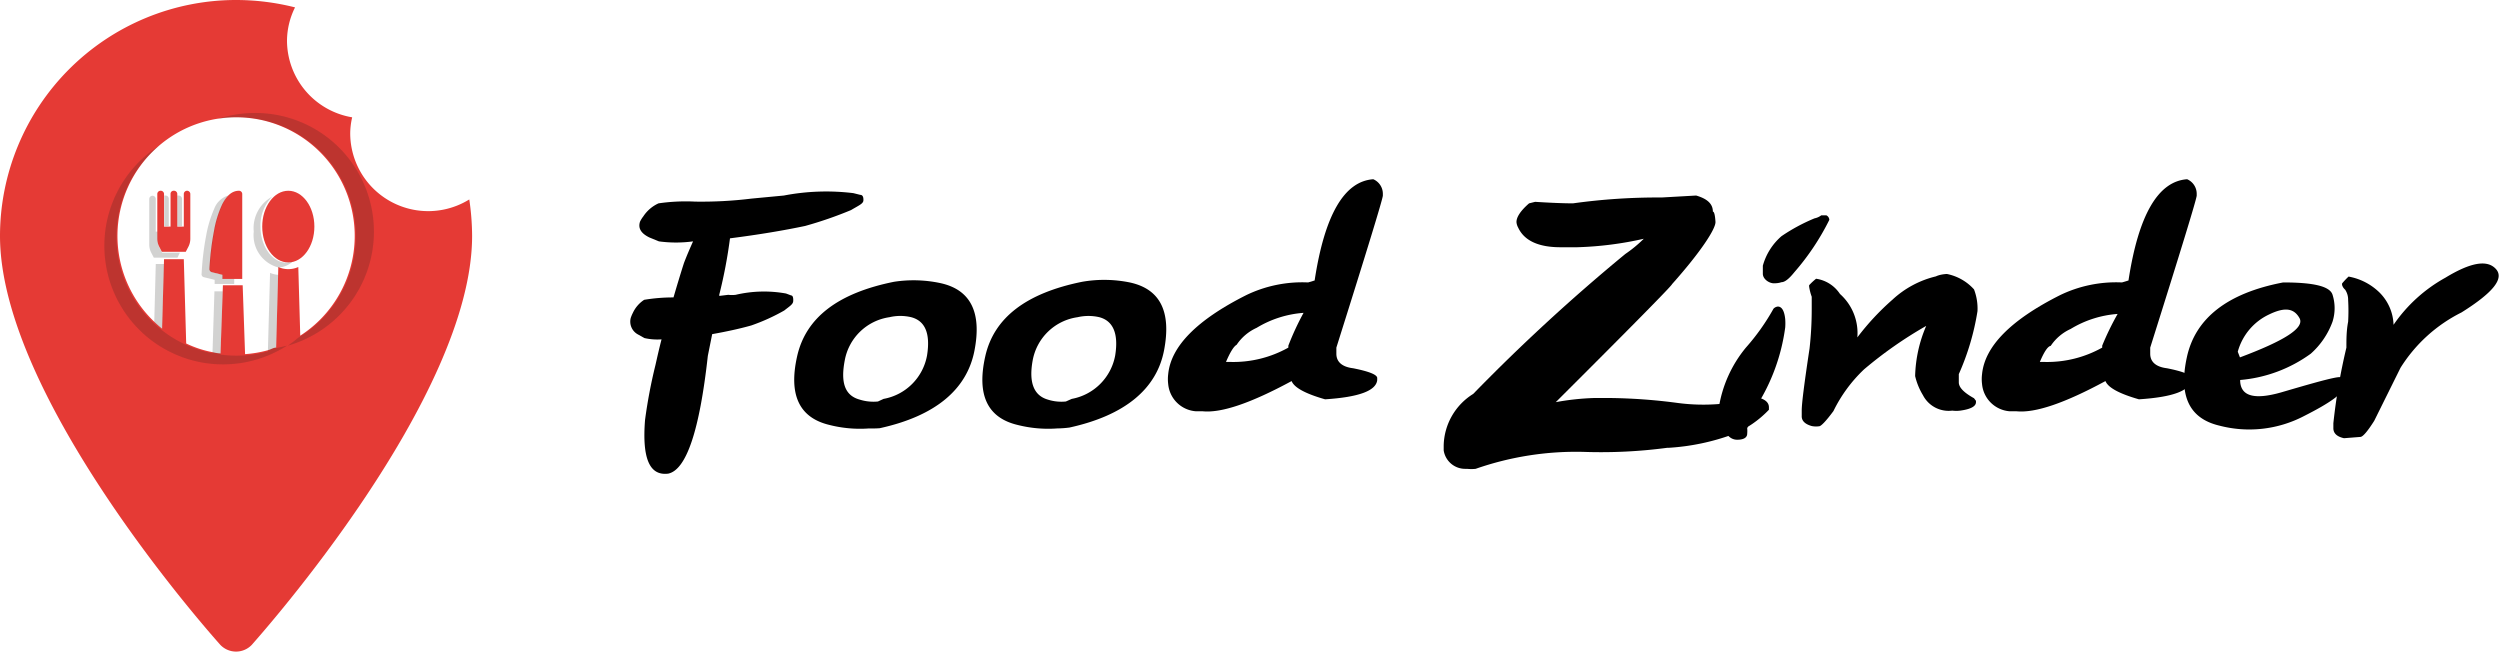<svg xmlns="http://www.w3.org/2000/svg" viewBox="0 0 115.07 30"><defs><style>.cls-1{fill:#e53a35;}.cls-2{opacity:0.2;}.cls-3{fill:#1d1d1b;}</style></defs><title>Recurso 3</title><g id="Capa_2" data-name="Capa 2"><g id="Capa_1-2" data-name="Capa 1"><path class="cls-1" d="M21.6,9.18a3.59,3.59,0,0,1-5.48-3,3.33,3.33,0,0,1,.09-.78,3.59,3.59,0,0,1-3-3.53A3.49,3.49,0,0,1,13.58.34,11.08,11.08,0,0,0,10.86,0,10.87,10.87,0,0,0,0,10.86C0,18.3,9.72,29.21,10.14,29.68a1,1,0,0,0,1.45,0C12,29.21,21.73,18.3,21.73,10.86A11.66,11.66,0,0,0,21.6,9.18Zm-7.78,6.28-.09-3.17a1.13,1.13,0,0,1-.92,0L12.71,16c-.13,0-.25.09-.38.12a5.24,5.24,0,0,1-1.05.18l-.11-3.17h-.91l-.11,3.14a2.2,2.2,0,0,1-.37-.06,4.91,4.91,0,0,1-1.21-.4l-.11-3.88H7.55l-.09,3.2c-.12-.1-.25-.21-.36-.32a5.46,5.46,0,1,1,6.72.64Z"/><path class="cls-1" d="M8.61,8.78a.15.15,0,0,0-.15.15v1.5h-.3V8.93A.15.15,0,0,0,8,8.78a.14.14,0,0,0-.15.15v1.5h-.3V8.93a.15.15,0,0,0-.16-.15.15.15,0,0,0-.15.15V11a.81.81,0,0,0,.08.34l.13.25H8.55l.13-.25A.81.81,0,0,0,8.76,11V8.93A.15.15,0,0,0,8.61,8.78Z"/><path class="cls-1" d="M11,8.78c-.31,0-.56.21-.77.62a4.86,4.86,0,0,0-.38,1.23,12.75,12.75,0,0,0-.21,1.75.15.15,0,0,0,.12.15l.48.12v.19h.91V8.93A.15.15,0,0,0,11,8.78Z"/><ellipse class="cls-1" cx="13.27" cy="10.43" rx="1.2" ry="1.65"/><g class="cls-2"><path class="cls-3" d="M12.59,16.05l.12,0,.09-3.4a1.18,1.18,0,0,1-.37-.09l-.1,3.61a5.35,5.35,0,0,1-2.18.15l.1-2.91H9.87l-.09,2.85A5.46,5.46,0,0,1,7.32,6.71a5.46,5.46,0,1,0,5.89,9.2l-.62.14Zm-2.48.23-.25,0Z"/><path class="cls-3" d="M11.69,5.2A5.45,5.45,0,0,0,10,5.48a5.29,5.29,0,0,1,.9-.08,5.46,5.46,0,0,1,2.83,10.14c-.15.13-.31.25-.48.37A5.46,5.46,0,0,0,11.69,5.2Z"/><path class="cls-3" d="M7.25,10.66H7.17V9.16a.15.15,0,1,0-.3,0v2.11a.81.81,0,0,0,.08.34l.13.25H8.17l.11-.23H7.46l-.13-.25A.81.81,0,0,1,7.25,11Z"/><path class="cls-3" d="M9.39,12.76l.49.12v.19h.9v-.23h-.52v-.19l-.48-.12a.15.15,0,0,1-.12-.15,12.75,12.75,0,0,1,.21-1.75,4.86,4.86,0,0,1,.38-1.23A1.67,1.67,0,0,1,10.5,9a1,1,0,0,0-.64.61,5.36,5.36,0,0,0-.37,1.23,12.75,12.75,0,0,0-.21,1.75A.14.14,0,0,0,9.39,12.76Z"/><path class="cls-3" d="M8.38,9.16A.16.16,0,0,0,8.22,9L8.16,9v1.41h.22Z"/><path class="cls-3" d="M11.68,10.66a1.53,1.53,0,0,0,1.13,1.65v0l0,0h0a1,1,0,0,0,.66-.27.87.87,0,0,1-.28.05c-.66,0-1.2-.75-1.2-1.66a1.87,1.87,0,0,1,.54-1.38A1.65,1.65,0,0,0,11.68,10.66Z"/><path class="cls-3" d="M7.77,9.16A.15.15,0,0,0,7.62,9L7.56,9v1.41h.21Z"/><path class="cls-3" d="M7.29,15l.17.15.09-3H7.17L7.1,14.82A1.54,1.54,0,0,0,7.29,15Z"/></g><path d="M29.69,19.33a23.34,23.34,0,0,1,.48-2.53c.09-.4.18-.8.28-1.18a2.67,2.67,0,0,1-.79-.06l-.32-.18a.67.67,0,0,1-.31-.74,1.56,1.56,0,0,1,.1-.24,1.44,1.44,0,0,1,.52-.6A8,8,0,0,1,31,13.69c.16-.55.32-1.08.48-1.58.11-.29.25-.62.42-1a5.86,5.86,0,0,1-1.57,0l-.44-.18c-.39-.19-.53-.43-.43-.73a1.34,1.34,0,0,1,.15-.24,1.66,1.66,0,0,1,.7-.6A8.68,8.68,0,0,1,32,9.28a19,19,0,0,0,2.6-.14L36.08,9a10.29,10.29,0,0,1,3.2-.11l.32.08c.11,0,.15.11.14.26s-.22.23-.57.44a18.07,18.07,0,0,1-2.11.73c-1,.21-2.13.4-3.46.57a22.36,22.36,0,0,1-.49,2.58.15.15,0,0,0,0,.07l.41-.05a1.46,1.46,0,0,0,.34,0,5.69,5.69,0,0,1,2.32-.06l.24.09c.07,0,.1.11.09.26s-.16.23-.41.43a9,9,0,0,1-1.52.69c-.53.15-1.13.28-1.8.4l-.2,1q-.57,5.15-1.82,5.42C29.9,21.91,29.55,21.11,29.69,19.33Z"/><path d="M40,19.72a5.69,5.69,0,0,1-1.82-.16c-1.39-.33-1.89-1.38-1.49-3.16s1.88-2.91,4.46-3.43h0a5.92,5.92,0,0,1,2.13.06c1.39.3,1.92,1.34,1.57,3.12s-1.8,3-4.36,3.56A4.82,4.82,0,0,1,40,19.72Zm.67-1.36a2.48,2.48,0,0,0,2-2c.16-1-.08-1.59-.73-1.76a2.18,2.18,0,0,0-1,0h0a2.45,2.45,0,0,0-2.06,2c-.19,1,0,1.6.68,1.79a2.12,2.12,0,0,0,.85.09Z"/><path d="M48.66,19.72a5.72,5.72,0,0,1-1.82-.16c-1.39-.33-1.89-1.38-1.49-3.16s1.89-2.91,4.46-3.43h0A5.91,5.91,0,0,1,52,13c1.4.3,1.92,1.34,1.58,3.12s-1.8,3-4.36,3.56A5,5,0,0,1,48.66,19.72Zm.67-1.36a2.49,2.49,0,0,0,2-2c.16-1-.09-1.59-.73-1.76a2.22,2.22,0,0,0-1,0h0a2.45,2.45,0,0,0-2.07,2c-.18,1,.05,1.6.69,1.79a2.05,2.05,0,0,0,.84.09Z"/><path d="M63.21,8.25a.73.73,0,0,1,.44.67V9q0,.21-2.14,7l0,.28c0,.39.28.61.77.67q1.11.22,1.11.45s0,0,0,.1c-.06.49-.85.78-2.4.88-.91-.26-1.42-.54-1.54-.84-1.85,1-3.22,1.48-4.1,1.39l-.31,0a1.38,1.38,0,0,1-1.27-1.25,1.86,1.86,0,0,1,0-.46q.19-1.92,3.58-3.63A5.92,5.92,0,0,1,60.21,13l.3-.09Q61.2,8.39,63.21,8.25Zm-6.78,8.41.21,0A5.18,5.18,0,0,0,59.3,16v-.09A12.7,12.7,0,0,1,60,14.4a4.83,4.83,0,0,0-2.16.69,2.2,2.2,0,0,0-.92.78C56.79,15.94,56.62,16.21,56.43,16.66Z"/><path d="M78.07,9c.52.15.77.39.77.74.06,0,.1.16.12.47s-.67,1.38-2,2.87c0,.06-1.79,1.88-5.35,5.43h0a11.81,11.81,0,0,1,1.74-.19h.82a25.71,25.71,0,0,1,3.07.23,9,9,0,0,0,3.63-.27c.37.09.55.24.55.47v.11A4.75,4.75,0,0,1,79.74,20a10.38,10.38,0,0,1-2.91.61h-.08a23.07,23.07,0,0,1-3.83.19,14,14,0,0,0-5,.78,1.84,1.84,0,0,1-.39,0h-.08a1,1,0,0,1-1-.85V20.5a2.87,2.87,0,0,1,1.36-2.37,86.52,86.52,0,0,1,7-6.44,6,6,0,0,0,.85-.7,15.87,15.87,0,0,1-3.06.39h-.78c-1,0-1.66-.3-1.94-.9a.63.63,0,0,1-.08-.26c0-.23.19-.52.58-.86l.28-.07c.78.05,1.37.07,1.74.07a28.3,28.3,0,0,1,4.08-.27Z"/><path d="M81.83,14.11h0c.18,0,.3.19.34.58a2.63,2.63,0,0,1,0,.38,9,9,0,0,1-1.33,3.64l-.42,1a1.29,1.29,0,0,1,0,.25v0c0,.18-.16.28-.46.28-.45,0-.73-.49-.85-1.45A5.74,5.74,0,0,1,80.36,16a10.11,10.11,0,0,0,1.27-1.79A.32.32,0,0,1,81.83,14.11Zm2-4.2h.23a.24.24,0,0,1,.14.21v0a11.26,11.26,0,0,1-1.61,2.41c-.25.31-.44.46-.6.46,0,0-.11.05-.34.05s-.51-.2-.51-.44v-.37A2.77,2.77,0,0,1,82,10.87a8.36,8.36,0,0,1,1.52-.82A.75.75,0,0,0,83.83,9.91Z"/><path d="M83.39,19.61c-.32-.09-.47-.25-.46-.47v-.25c0-.32.12-1.26.36-2.85a16.3,16.3,0,0,0,.1-1.83l0-.55a2.5,2.5,0,0,1-.12-.47v-.06s.11-.13.32-.3a1.59,1.59,0,0,1,1.1.7,2.41,2.41,0,0,1,.8,2,11.62,11.62,0,0,1,1.62-1.74,4.47,4.47,0,0,1,2-1.07s.16-.09.5-.11a2.28,2.28,0,0,1,1.25.71,2.46,2.46,0,0,1,.16,1,11.53,11.53,0,0,1-.86,2.9v.38c0,.23.23.47.7.73l.09.12v.06q0,.29-.72.39a1.45,1.45,0,0,1-.37,0,1.33,1.33,0,0,1-1.35-.71,3,3,0,0,1-.36-.88A6.18,6.18,0,0,1,88.66,15h0a18.88,18.88,0,0,0-2.86,2,6.65,6.65,0,0,0-1.41,1.92c-.34.46-.57.7-.66.7A1,1,0,0,1,83.39,19.61Z"/><path d="M100.67,8.25a.73.73,0,0,1,.44.67V9q0,.21-2.14,7l0,.28c0,.39.28.61.77.67q1.11.22,1.11.45s0,0,0,.1c-.06.49-.85.78-2.4.88-.91-.26-1.42-.54-1.54-.84-1.85,1-3.22,1.48-4.1,1.39l-.31,0a1.38,1.38,0,0,1-1.27-1.25,1.86,1.86,0,0,1,0-.46q.19-1.92,3.58-3.63A5.92,5.92,0,0,1,97.67,13l.3-.09Q98.66,8.39,100.67,8.25Zm-6.78,8.41.21,0A5.18,5.18,0,0,0,96.76,16v-.09a12.7,12.7,0,0,1,.71-1.46,4.83,4.83,0,0,0-2.16.69,2.2,2.2,0,0,0-.92.78C94.25,15.94,94.08,16.21,93.89,16.66Z"/><path d="M105.09,13c1.38,0,2.14.17,2.27.56a2.05,2.05,0,0,1,0,1.25,3.63,3.63,0,0,1-1,1.47,6.45,6.45,0,0,1-3.25,1.21q0,1.11,1.89.57c1.23-.36,2-.58,2.45-.67s.56,0,.49.36-.7.8-1.91,1.41a5.44,5.44,0,0,1-3.88.43c-1.39-.33-1.88-1.38-1.49-3.16S102.52,13.49,105.09,13ZM103,16.19l.1.26c2-.75,3-1.35,2.74-1.81s-.68-.51-1.39-.17A2.67,2.67,0,0,0,103,16.19Z"/><path d="M107.89,20.17c-.32-.07-.48-.22-.49-.44v-.25A27.65,27.65,0,0,1,108,16c0-.38,0-.78.08-1.19a8.78,8.78,0,0,0,0-1,.83.83,0,0,0-.14-.48.43.43,0,0,1-.14-.22v-.06s.1-.13.3-.32a2.73,2.73,0,0,1,1.42.73,2.19,2.19,0,0,1,.65,1.49,7,7,0,0,1,2.39-2.17c1.15-.7,1.92-.84,2.32-.4s-.13,1.09-1.58,2a7,7,0,0,0-2.81,2.55l-1.21,2.44c-.31.49-.52.73-.63.74Z"/></g></g></svg>